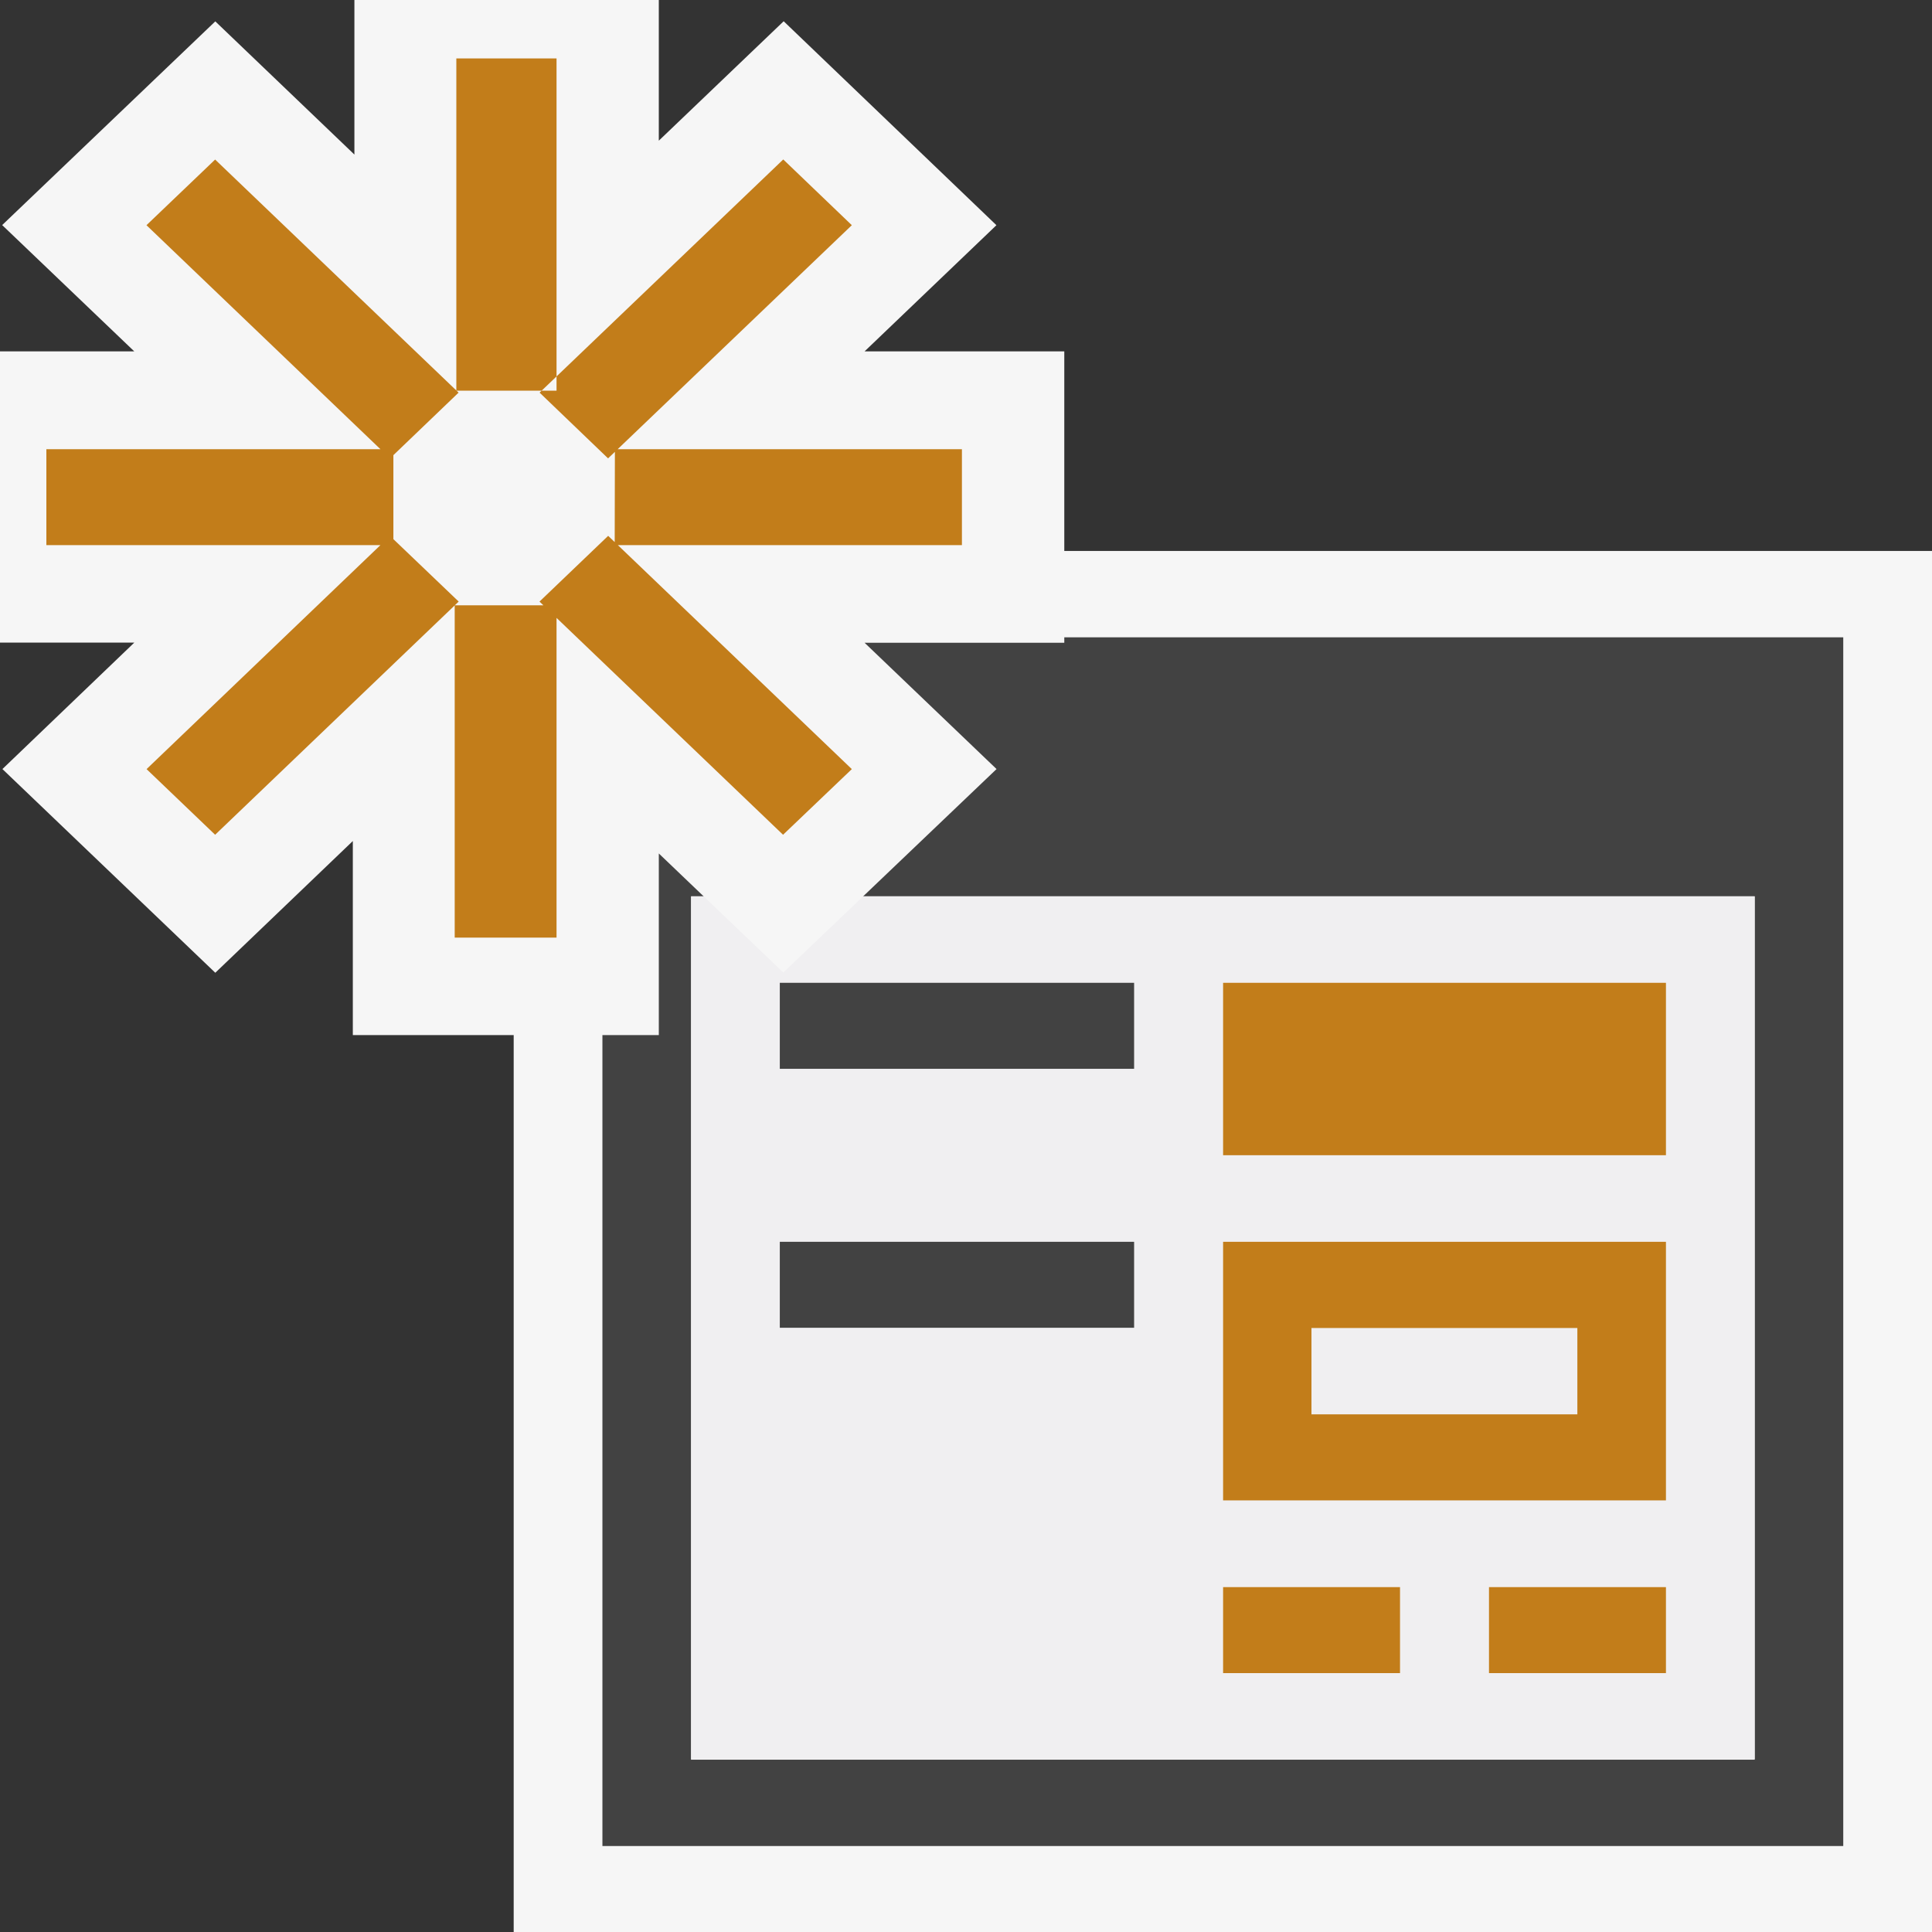 <?xml version="1.0" encoding="utf-8"?>
<svg xmlns="http://www.w3.org/2000/svg" viewBox="0 0 16 16">
  <rect x="0" y="0" width="16" height="16" fill="#333333" stroke="none"/>
  <style>.icon-vs-out{fill:#f6f6f6}.icon-vs-bg{fill:#424242}.icon-vs-fg{fill:#f0eff1}.icon-vs-action-orange{fill:#c27d1a}.st0{fill:#f6f6f6}.st1{fill:#f0eff1}.st2{fill:#c27d1a}</style>
  <path class="st0" d="M 4.255 4.563 L 16 4.563 L 16 16 L 4.255 16 L 4.255 4.563 Z" id="outline" style=""/>
  <g id="iconBg" style="" transform="matrix(0.734, 0, 0, 0.715, 4.255, 4.563)">
    <path class="icon-vs-out" d="M0 0h16v16H0z"/>
    <path class="icon-vs-bg" d="M1 1v14h14V1H1zm13 13H2V4h12v10zM7 9H3V8h4v1zm0-3H3V5h4v1z"/>
    <path class="st1" d="M9 9h3v1H9z"/>
  </g>
  <g id="colorImportance" style="" transform="matrix(0.734, 0, 0, 0.715, 4.255, 4.563)">
    <path class="st2" d="M11 12h2v1h-2z"/>
    <path class="icon-vs-action-orange" d="M8 12h2v1H8v-1zm5-7H8v2h5V5zm0 6H8V8h5v3zm-1-2H9v1h3V9z"/>
  </g>
  <path class="icon-vs-fg" d="M 14.532 14.57 L 5.724 14.57 L 5.724 7.423 L 14.532 7.423 L 14.532 14.57 Z M 13.798 8.137 L 10.128 8.137 L 10.128 9.567 L 13.798 9.567 L 13.798 8.137 Z M 13.798 10.282 L 10.128 10.282 L 10.128 12.426 L 13.798 12.426 L 13.798 10.282 Z M 9.394 8.137 L 6.458 8.137 L 6.458 8.852 L 9.394 8.852 L 9.394 8.137 Z M 9.394 10.282 L 6.458 10.282 L 6.458 10.997 L 9.394 10.997 L 9.394 10.282 Z M 13.798 13.141 L 12.33 13.141 L 12.33 13.856 L 13.798 13.856 L 13.798 13.141 Z M 11.596 13.141 L 10.128 13.141 L 10.128 13.856 L 11.596 13.856 L 11.596 13.141 Z" id="iconFg" style=""/>
  <path class="icon-canvas-transparent" d="M 10.527 10.998 L -2.996 10.998 L -2.996 -1.943 L 10.527 -1.943 L 10.527 10.998 Z" id="canvas" style="fill: rgb(246, 246, 246); opacity: 0; stroke-width: 1;"/>
  <path class="icon-vs-out" d="M 8.814 5.323 L 7.16 5.323 L 8.253 6.369 L 6.487 8.054 L 5.456 7.068 L 5.456 8.572 L 2.922 8.572 L 2.922 6.965 L 1.783 8.056 L 0.02 6.369 L 1.112 5.322 L -0.46 5.322 L -0.46 2.91 L 1.112 2.91 L 0.018 1.864 L 1.783 0.177 L 2.935 1.28 L 2.935 -0.325 L 5.456 -0.325 L 5.456 1.165 L 6.49 0.176 L 8.252 1.865 L 7.16 2.91 L 8.814 2.91 L 8.814 5.323 Z" id="path-1" style="stroke-width: 1;"/>
  <g id="group-1" transform="matrix(0.845, 0, 0, 0.809, -2.996, -1.943)" style="">
    <path class="icon-vs-action-orange" d="M9 6.401h-.982V3H9v3.401zm0 2.197h-.998V12H9V8.598zM5.654 4.035l-.673.672 2.387 2.387.672-.673-2.386-2.386zm3.852 3.852l-.673.673 2.387 2.387.674-.672-2.388-2.388zM4 7v.982h3.401V7H4zm5.572 0l-.002.982h3.403V7H9.572zm-4.59 3.275l.672.672L8.041 8.56l-.673-.672-2.386 2.387zm3.852-3.854l.671.673 2.389-2.387-.672-.673-2.388 2.387z"/>
  </g>
</svg>